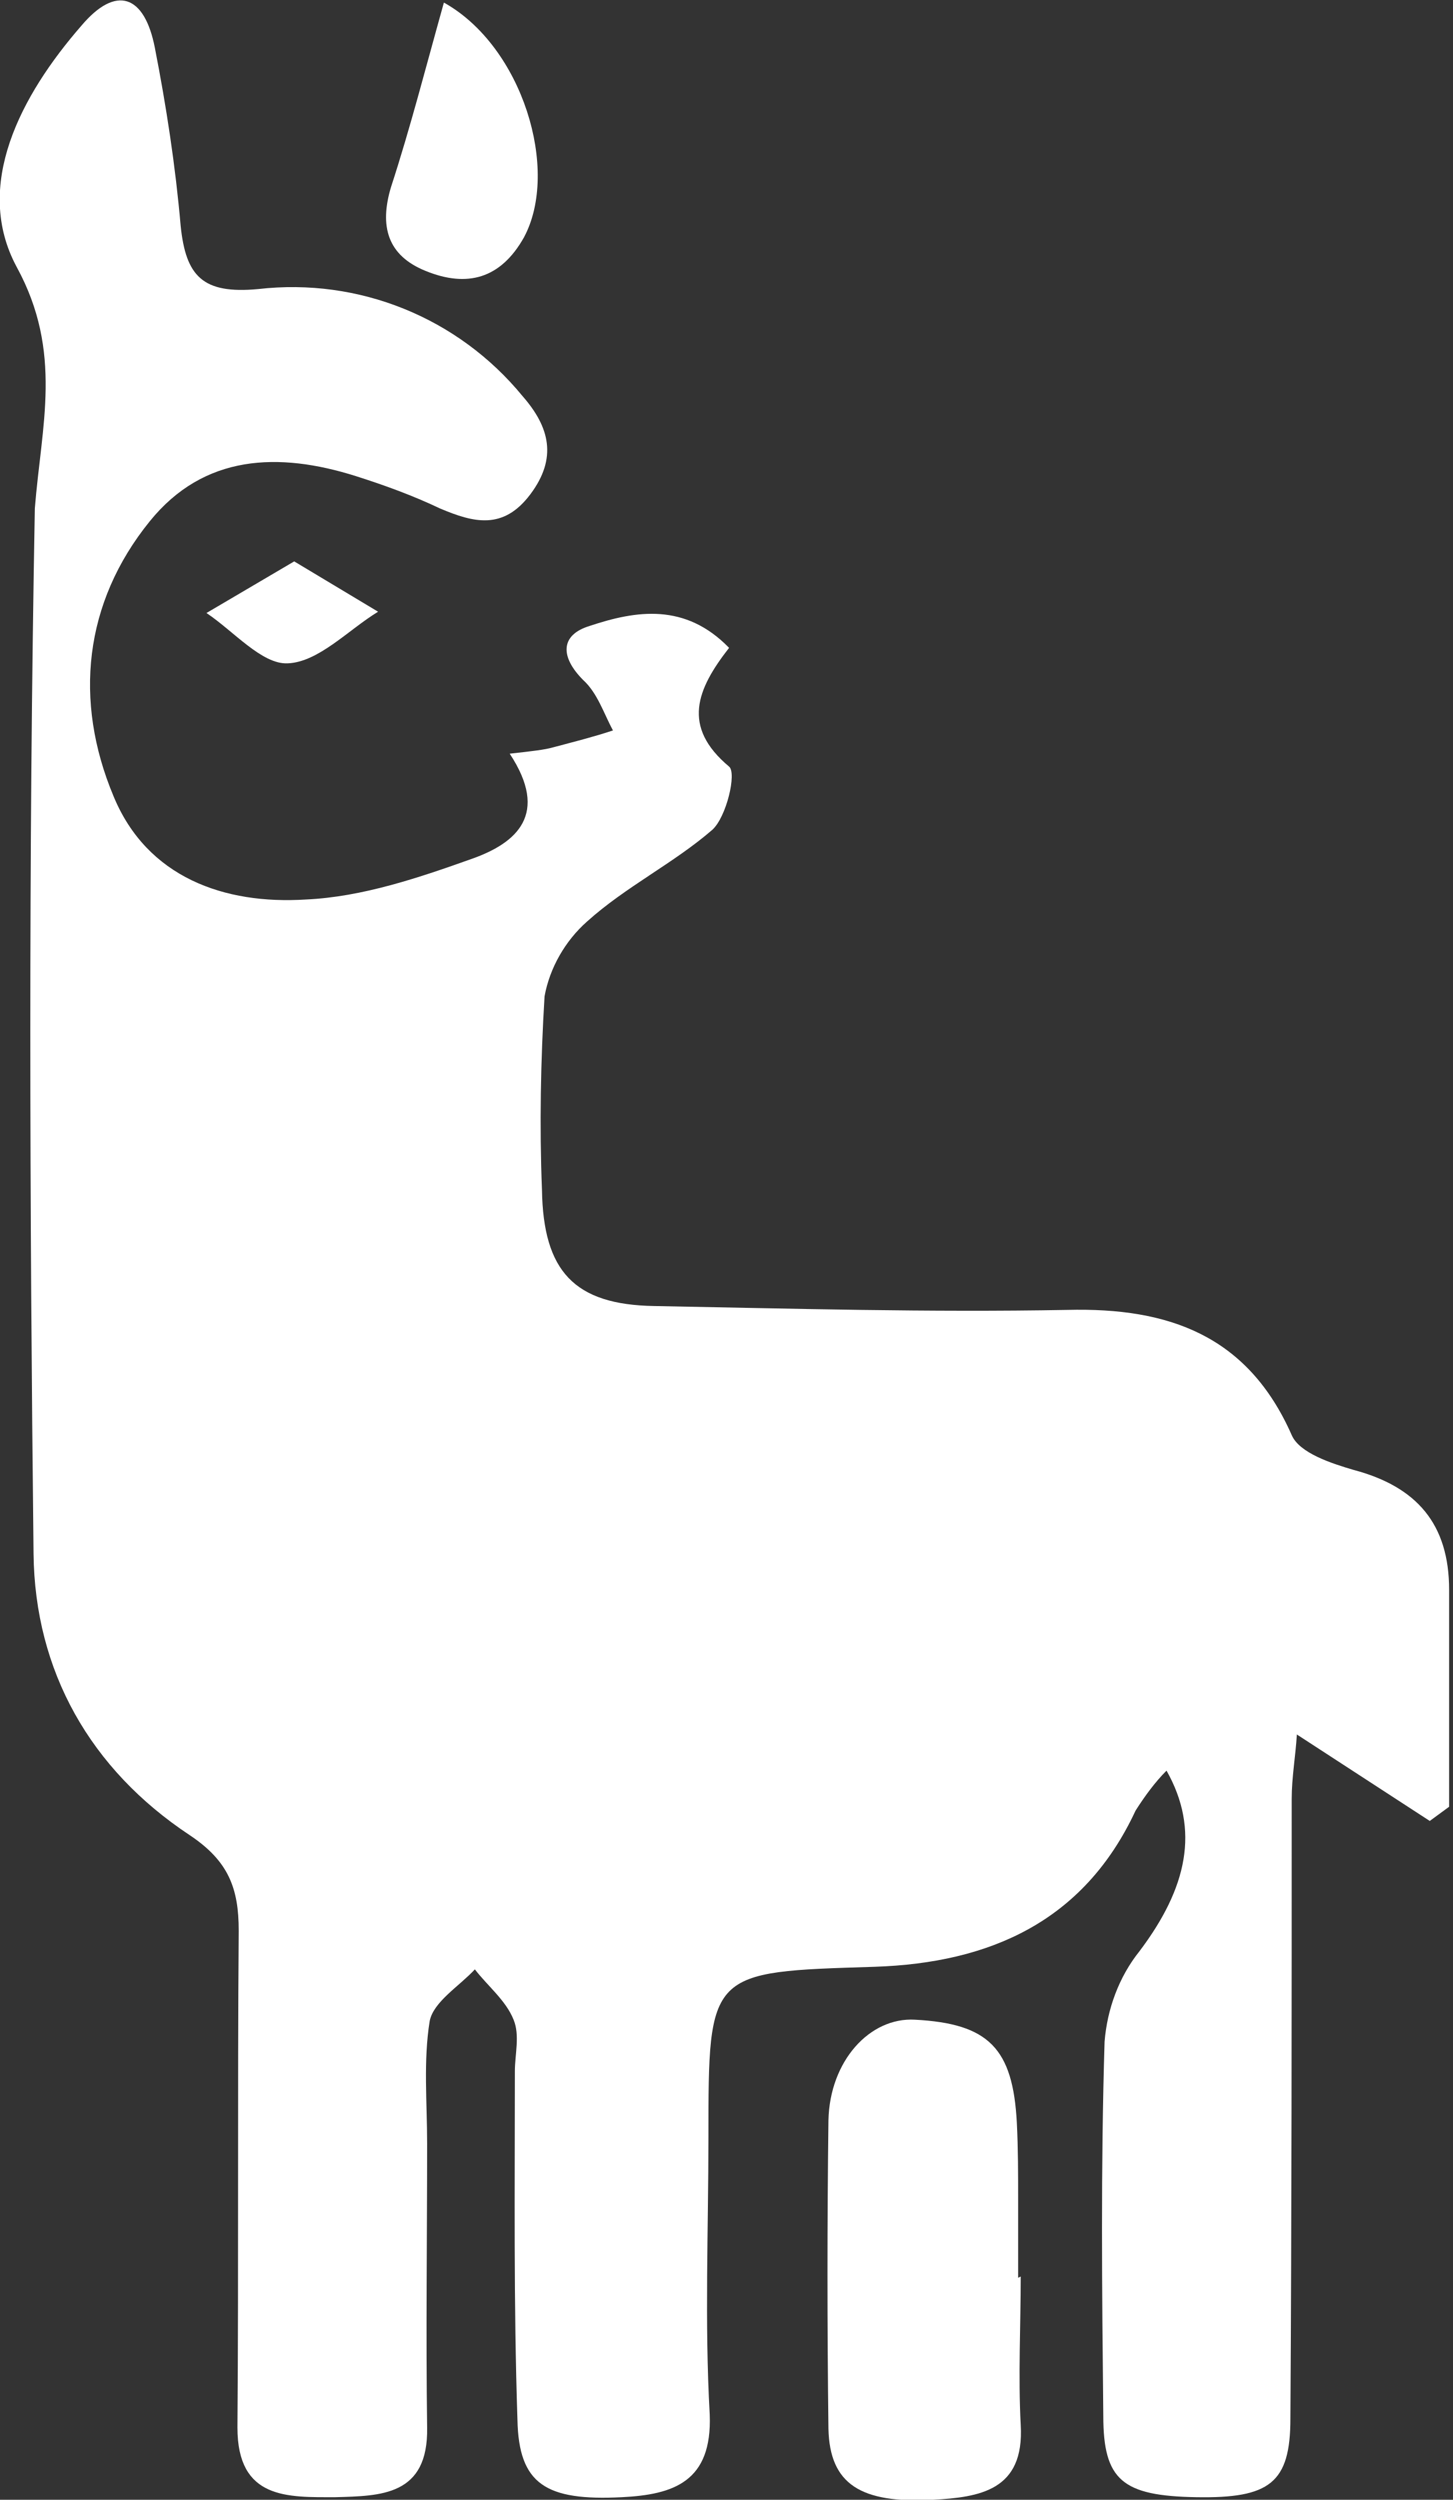 <?xml version="1.0" encoding="utf-8"?>
<!-- Generator: Adobe Illustrator 24.3.0, SVG Export Plug-In . SVG Version: 6.00 Build 0)  -->
<svg version="1.1" id="Capa_1" xmlns="http://www.w3.org/2000/svg" xmlns:xlink="http://www.w3.org/1999/xlink" x="0px" y="0px"
	 viewBox="0 0 112.6 193.7" style="enable-background:new 0 0 112.6 193.7;" xml:space="preserve">
<rect x="0" y="0" width="112.6" height="193.7" fill="#333333" stroke="none"/>
<style type="text/css">
	.st0{fill:#FFFFFF;}
</style>
<path class="st0" d="M39.5,58.4c1.8-0.2,2.7-0.3,3.4-0.5c1.5-0.4,3.1-0.8,4.6-1.3c-0.7-1.3-1.2-2.9-2.3-3.9
	c-1.8-1.8-1.8-3.5,0.5-4.2c3.6-1.2,7.4-1.8,10.8,1.7c-2.5,3.2-3.7,6.1,0,9.2c0.6,0.5-0.2,3.9-1.3,4.9c-3,2.6-6.7,4.4-9.7,7.1
	c-1.7,1.5-2.9,3.6-3.3,5.8c-0.3,5-0.4,10-0.2,15c0.1,6.3,2.5,8.9,8.7,9c10.7,0.2,21.3,0.5,32,0.3c7.9-0.2,14,2,17.4,9.7
	c0.6,1.4,3.1,2.2,4.8,2.7c4.9,1.3,7.4,4.2,7.4,9.3c0,5.6,0,11.2,0,16.8l-1.5,1.1l-10.3-6.7c-0.1,1.7-0.4,3.3-0.4,5c0,16,0,32-0.1,48
	c0,5-1.6,6.2-7.3,6.1s-7.2-1.3-7.2-6.3c-0.1-9.7-0.2-19.3,0.1-29c0.2-2.5,1.1-5,2.7-7c3.7-4.9,4.7-9.4,2.1-14
	c-0.9,0.9-1.7,2-2.4,3.1c-4,8.6-11.3,11.8-20.2,12.1c-12.9,0.4-12.9,0.3-12.9,13.2c0,7.2-0.3,14.3,0.1,21.5c0.2,5.2-2.8,6.2-6.8,6.4
	c-5.9,0.3-8-1-8.1-6c-0.3-9-0.2-18-0.2-27c0-1.3,0.4-2.8-0.1-4c-0.6-1.5-2-2.6-3-3.9c-1.2,1.3-3.2,2.5-3.5,4
	c-0.5,3.1-0.2,6.3-0.2,9.5c0,7.3-0.1,14.7,0,22c0.1,5.3-3.6,5.3-7.1,5.4c-3.7,0-7.6,0.2-7.6-5.4c0.1-12.8,0-25.7,0.1-38.5
	c0-3.3-0.8-5.4-3.8-7.4c-7.7-5.1-12-12.7-12.1-21.8c-0.3-27-0.4-54,0.1-81C3.2,33,4.9,27.3,1.3,20.7C-2.1,14.4,1.6,7.4,6.3,2
	C9-1.2,11.2-0.4,12,3.7c0.9,4.6,1.6,9.2,2,13.8c0.4,3.9,1.7,5.3,6,4.9c7.8-0.9,15.5,2.2,20.5,8.3c2.1,2.4,2.7,4.8,0.6,7.6
	s-4.4,2.2-7,1.1c-2.1-1-4.3-1.8-6.5-2.5c-6-1.9-11.8-1.7-16,3.5c-5.1,6.3-5.9,13.9-2.8,21.3c2.6,6.3,8.6,8.4,14.9,8
	c4.4-0.2,8.8-1.7,13-3.2C40,65.3,42.6,63.1,39.5,58.4z"/>
<path class="st0" d="M79.1,176.4c0,3.8-0.2,7.7,0,11.5c0.3,5.1-3.2,5.6-6.8,5.8c-5.6,0.3-8-1.2-8.1-5.5c-0.1-8-0.1-16,0-23.9
	c0.1-4.6,3.2-8,6.7-7.8c5.7,0.3,7.6,2.2,7.9,8c0.1,2,0.1,4,0.1,6s0,4,0,6L79.1,176.4z"/>
<path class="st0" d="M34.4,0.2c6.1,3.4,9,13,6.2,18.2c-1.8,3.2-4.4,3.9-7.6,2.6c-3-1.2-3.6-3.5-2.7-6.5C31.8,9.9,33,5.2,34.4,0.2z"
	/>
<path class="st0" d="M22.8,43.5l6.5,3.9c-2.3,1.4-4.6,3.9-7,4c-2,0.1-4.2-2.5-6.3-3.9L22.8,43.5z"/>
</svg>
